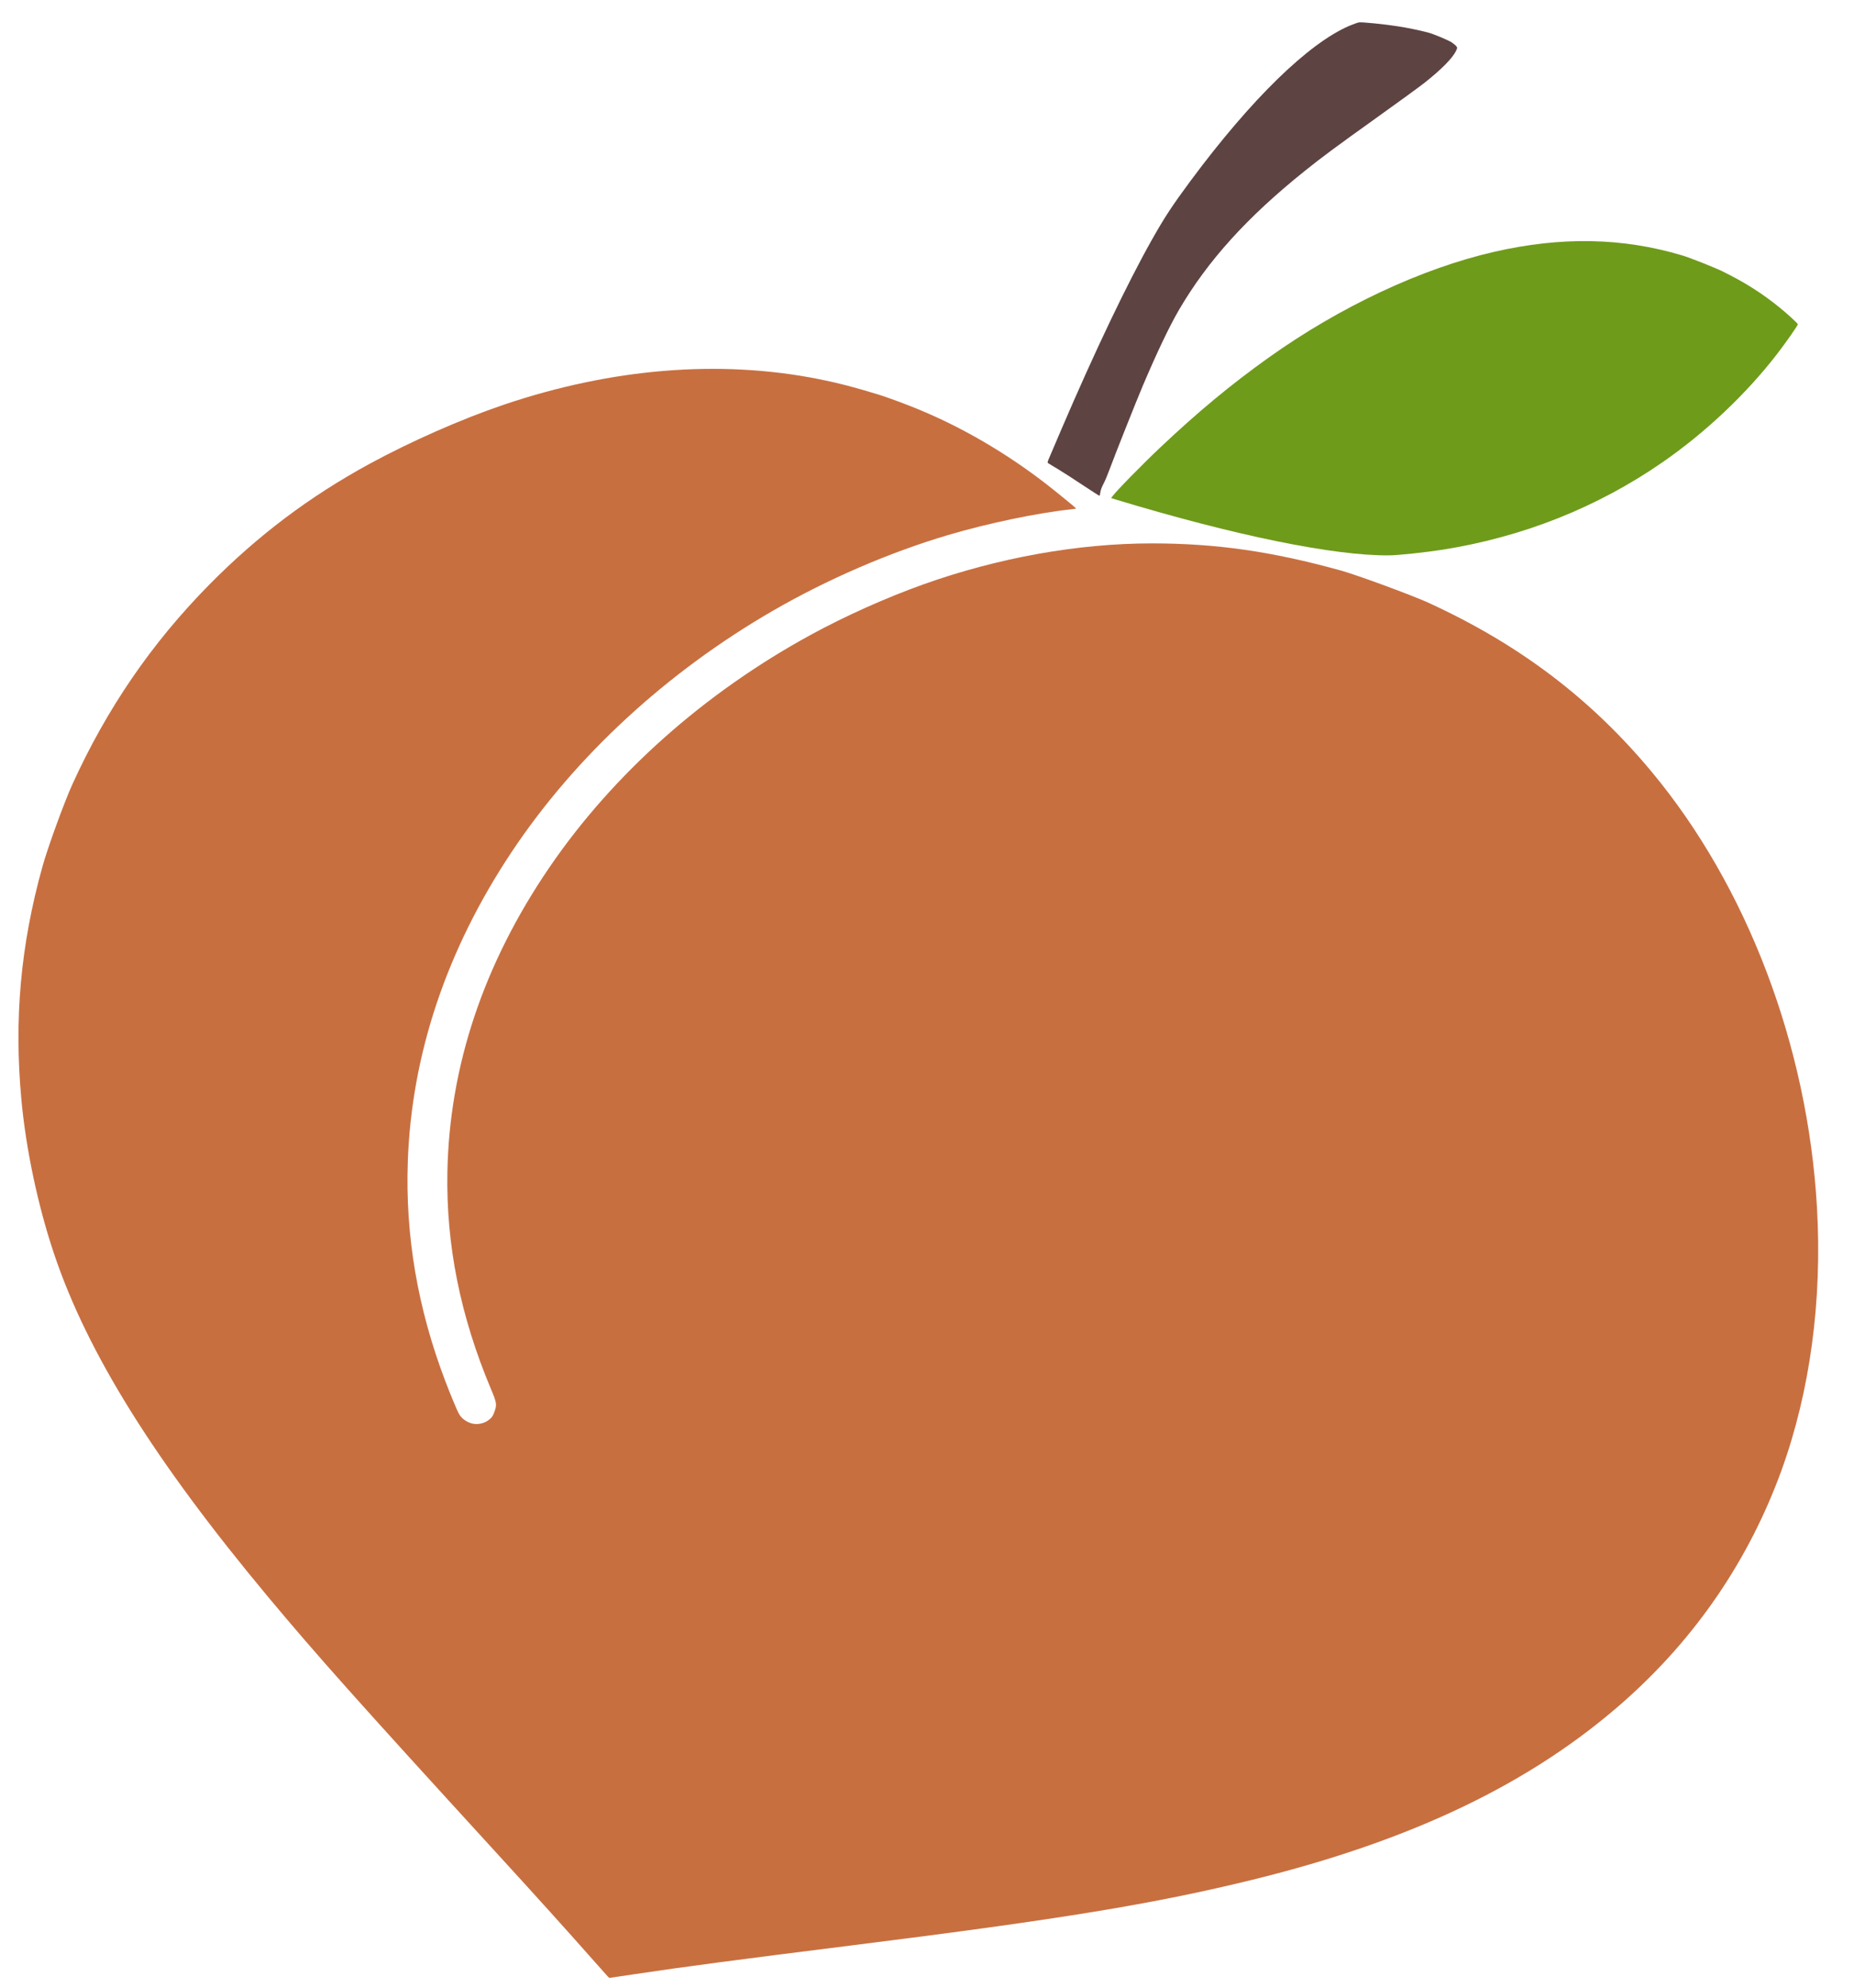 <svg xmlns="http://www.w3.org/2000/svg" version="1.1" xmlns:xlink="http://www.w3.org/1999/xlink" width="3105" height="3327"><svg width="3105" height="3327" viewBox="0 0 3105 3327" fill="none" xmlns="http://www.w3.org/2000/svg">
<path fill-rule="evenodd" clip-rule="evenodd" d="M1537.02 684.673C1610.85 714.947 1684.51 757.86 1751.2 809.346C1765.96 820.736 1801.7 849.839 1802.41 851.119C1802.47 851.261 1798.62 851.892 1793.73 852.495C1737.81 858.339 1653.15 876.069 1587.33 895.648C1489.47 924.669 1386.02 969.346 1295.02 1021.85C1116.55 1124.84 963.729 1265.74 857.106 1425.62C748.168 1588.96 689.117 1764.67 682.974 1944.45C678.665 2068.18 699.405 2189.47 745.472 2310.79C754.603 2334.76 765.393 2360.57 768.707 2366.54C774.503 2376.93 788.059 2384.25 799.699 2383.38C807.965 2382.76 814.942 2379.97 820.459 2375.06C824.4 2371.62 825.581 2369.66 828.203 2362.46C832.36 2351.04 831.802 2347.43 822.392 2325.19C770.991 2203.17 746.991 2083.75 749.263 1961.77C752.627 1784.5 809.938 1613.25 919.761 1452.28C1026.81 1295.4 1179.99 1159.27 1358.84 1061.98C1416.77 1030.44 1484.78 1000.08 1546.89 977.894C1671.97 933.384 1805.68 909.471 1929.38 909.466C2037.08 909.544 2129.94 922.816 2246.13 955.015C2272.31 962.275 2365.47 996.523 2391.87 1008.63C2544.03 1078.3 2663.84 1168.85 2766.07 1291.68C2926.22 1484.01 3027.4 1750.48 3042.96 2020.37C3052.02 2176.98 3031.37 2329.26 2983.4 2461.37C2929.06 2610.67 2840.21 2740.95 2720.33 2847.13C2565.38 2984.3 2365.38 3080.37 2097.52 3146.17C1933.21 3186.5 1776.69 3212.2 1429.79 3255.59C1234.39 3280.07 1146.5 3291.63 1064.65 3303.91L1020.36 3310.47L1017.62 3307.76C1016.18 3306.22 1004.16 3292.78 991.018 3277.9C955.249 3237.32 896.046 3171.67 830.899 3100.56C599.534 2847.71 531.54 2771.59 449.525 2673.37C259.129 2445.19 146.719 2265.35 90.74 2099.14C63.795 2019.26 43.471 1923.74 35.879 1841.04C23.313 1705.93 34.43 1582.4 70.868 1451.19C79.655 1419.35 107.134 1343.85 120.878 1313.46C178.859 1185.9 254.013 1076.26 350.873 978.161C431.802 896.256 517.847 831.399 618.888 776.327C687.717 738.891 773.219 701.177 844.01 677.269C1024.43 616.38 1204.75 601.614 1370.25 634.294C1403.13 640.814 1429.6 647.613 1471.59 660.515C1485.44 664.764 1515.39 675.78 1537.02 684.673Z" fill="#C86F40"></path>
<path fill-rule="evenodd" clip-rule="evenodd" d="M2431.65 71.206C2434.73 73.345 2438.13 76.173 2439.14 77.56C2440.89 79.787 2440.78 80.427 2438.37 85.447C2432.26 97.739 2413.97 116.254 2385.96 138.382C2377.25 145.302 2341.25 171.436 2305.92 196.68C2236.98 245.979 2214 262.906 2184.31 286.798C2088.39 363.703 2022.53 436.576 1974.67 518.382C1958.2 546.636 1937.36 590.421 1913.6 646.412C1903.3 670.56 1865.59 765.475 1858.12 786.003C1855.06 794.414 1850.57 805.142 1848.1 809.685C1844.98 815.695 1843.56 819.601 1842.86 823.769C1842.38 826.996 1841.75 829.714 1841.47 829.84C1841.15 830.065 1828.68 822.01 1813.71 812.14C1798.78 802.169 1780.16 790.176 1772.29 785.496C1764.53 780.855 1757.18 776.367 1755.94 775.576C1753.8 774.115 1753.83 774.015 1758.13 764.125C1760.47 758.628 1769.38 737.713 1777.91 717.8C1833.4 588.42 1888 474.024 1929.59 400.479C1950.9 362.762 1963.57 343.672 1993.65 303.024C2095.35 165.968 2191.19 72.592 2260.04 43.107C2266.91 40.275 2274.15 37.697 2276.23 37.432C2281.71 36.818 2320 40.66 2341.16 44.054C2357.41 46.565 2375.98 50.376 2391.12 54.299C2400.63 56.738 2426.15 67.389 2431.65 71.206Z" fill="#5E4343"></path>
<path fill-rule="evenodd" clip-rule="evenodd" d="M2885.01 454.305C2922.23 472.616 2950.98 490.79 2980.79 515.022C2993.06 524.929 3010.64 541.079 3010.98 542.68C3011.38 544.184 2990.98 573.274 2976.59 591.966C2924.68 659.257 2856.87 723.372 2784.9 773.269C2675.17 849.34 2549.67 899.146 2414.29 920.296C2386.34 924.636 2341.18 929.408 2326.31 929.552C2233.96 930.298 2068.61 896.54 1868.11 835.924L1860.89 833.636L1862.56 831.296C1868.07 823.208 1912.11 778.226 1943.22 748.84C2006.66 689.03 2060.82 644.106 2124.37 598.741C2244 513.456 2380.65 449.34 2502.5 421.452C2615.17 395.666 2717.5 397.642 2817.17 427.459C2830.14 431.269 2872.16 447.926 2885.01 454.305Z" fill="#6F9B1B"></path>
</svg><style>@media (prefers-color-scheme: light) { :root { filter: none; } }
@media (prefers-color-scheme: dark) { :root { filter: none; } }
</style></svg>
